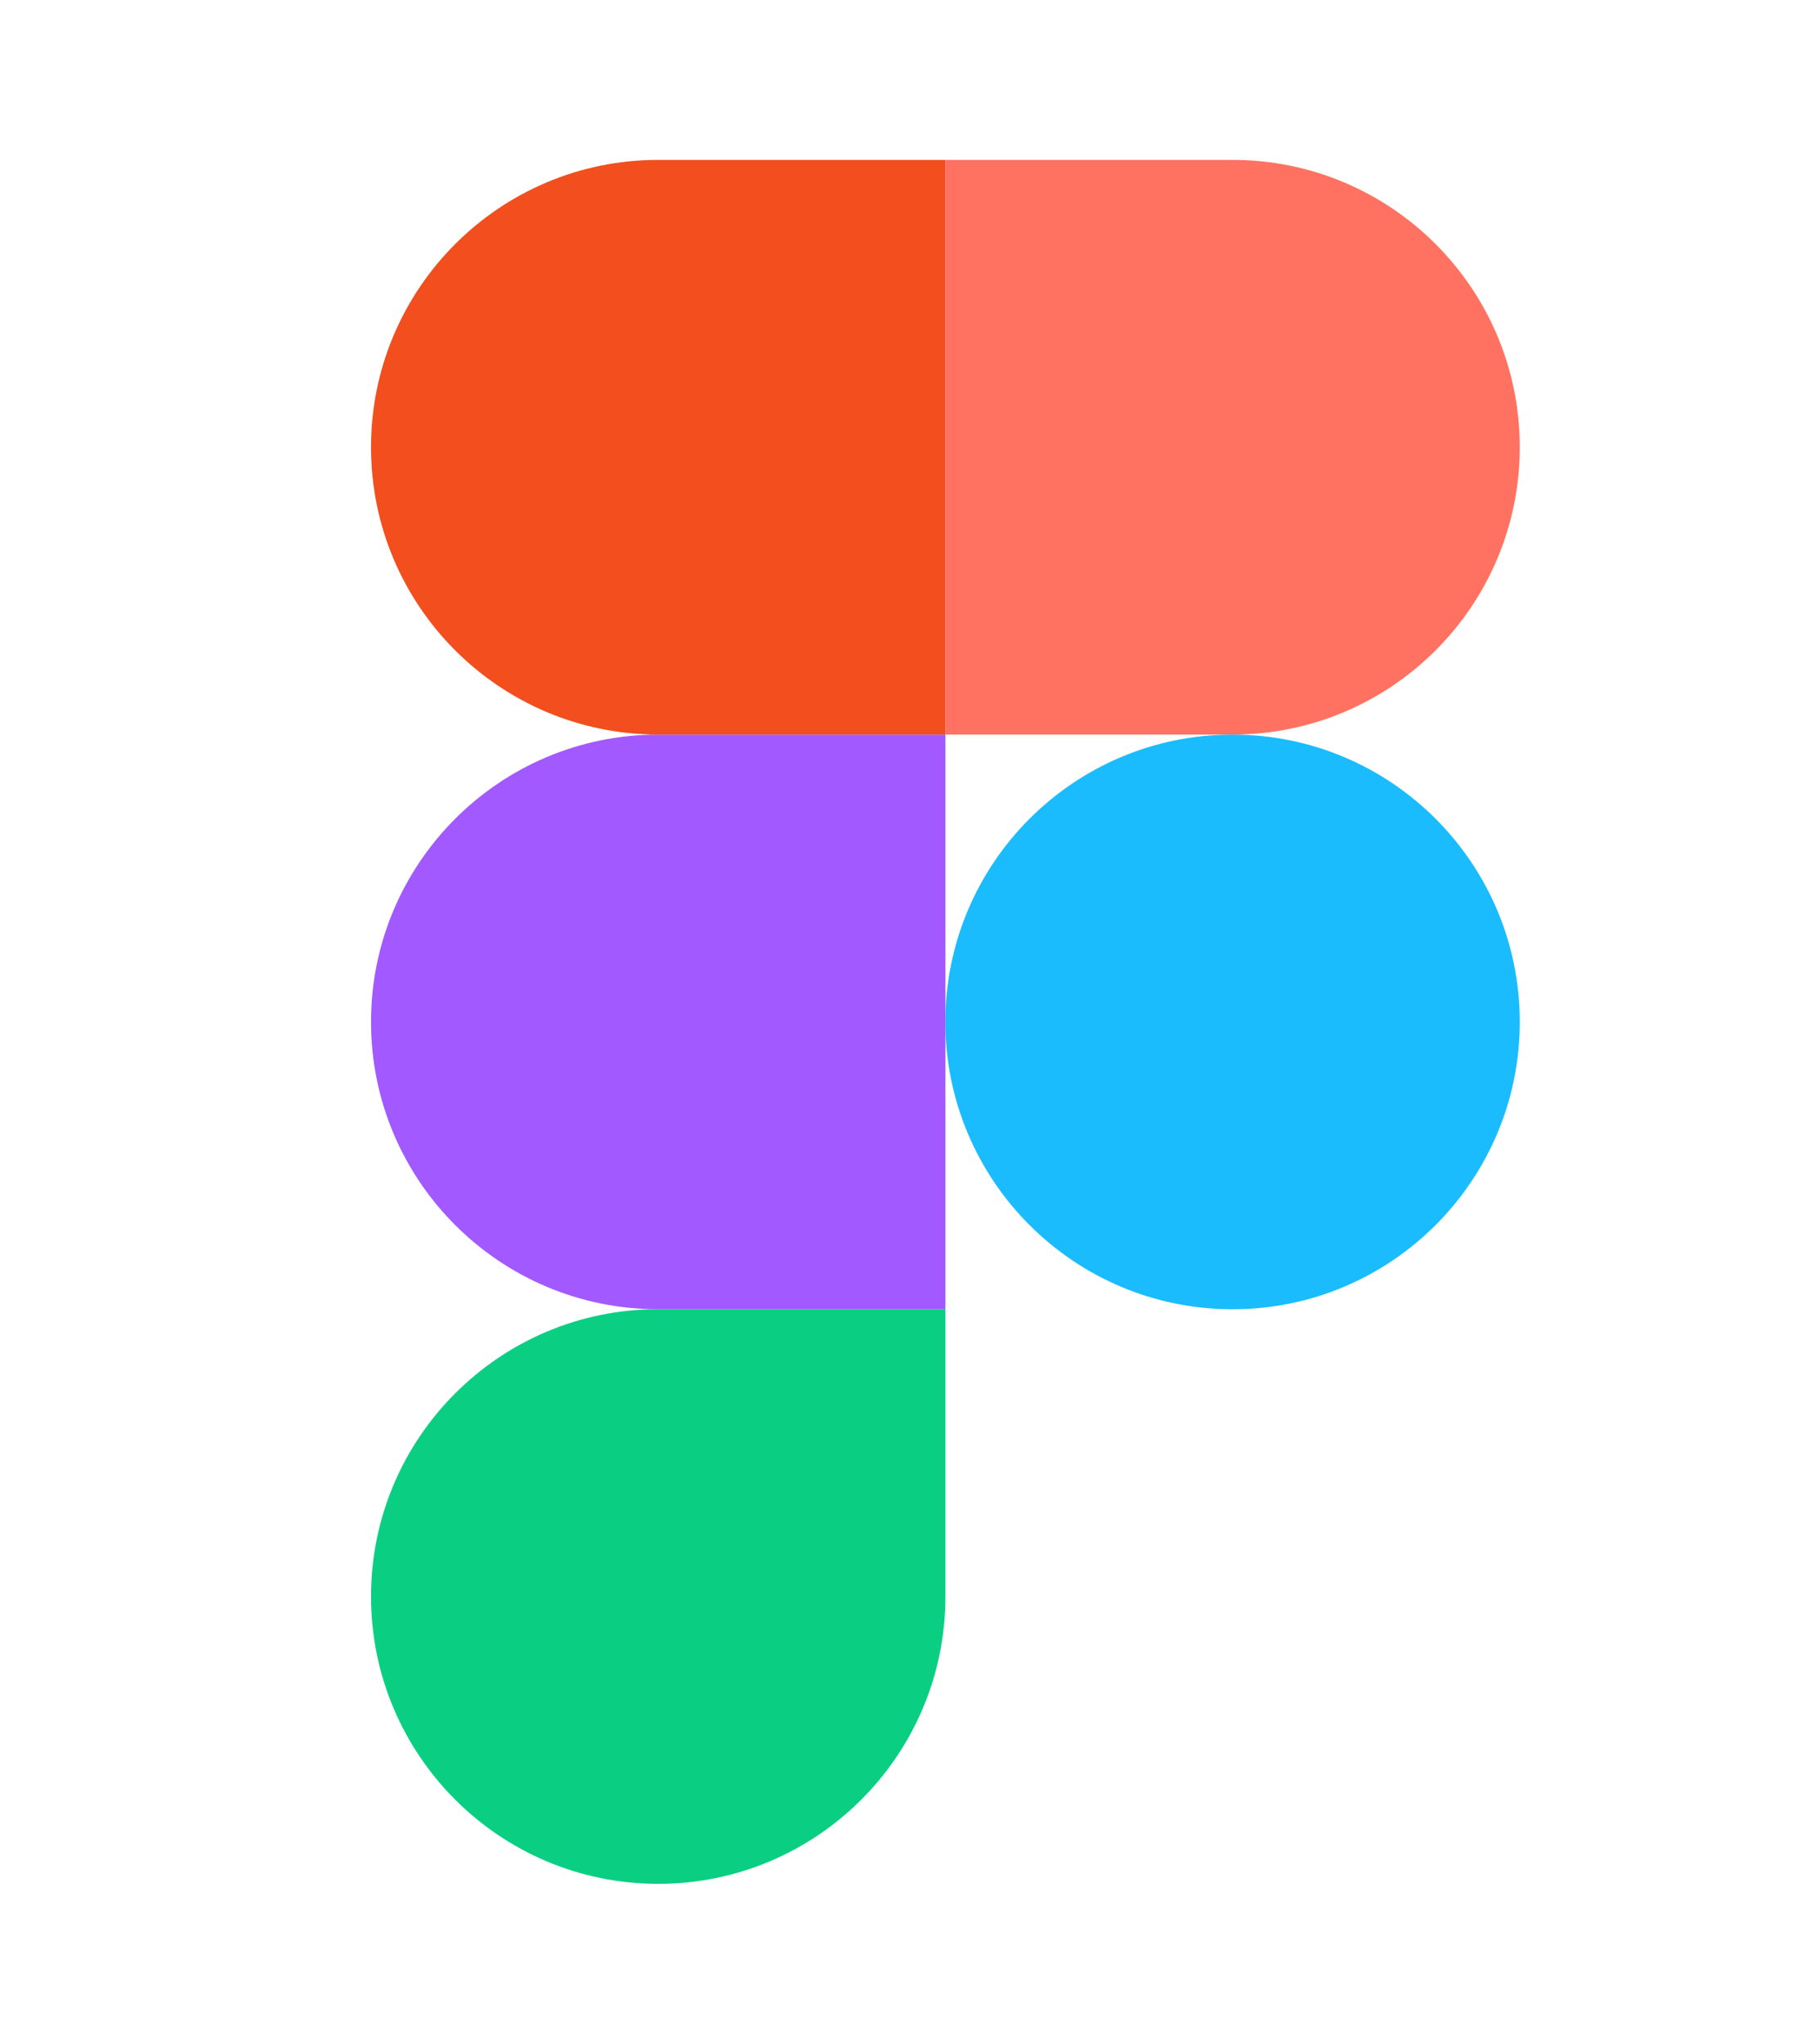 <svg width="130" height="146" viewBox="0 0 130 146" fill="none" xmlns="http://www.w3.org/2000/svg">
<path d="M47.042 134.576C58.373 134.576 67.568 125.38 67.568 114.05V93.523H47.042C35.711 93.523 26.516 102.719 26.516 114.05C26.516 125.38 35.711 134.576 47.042 134.576Z" fill="#0ACF83"/>
<path d="M26.516 73.003C26.516 61.672 35.711 52.477 47.042 52.477H67.568V93.529H47.042C35.711 93.529 26.516 84.333 26.516 73.003Z" fill="#A259FF"/>
<path d="M26.516 31.948C26.516 20.618 35.711 11.422 47.042 11.422H67.568V52.474H47.042C35.711 52.474 26.516 43.279 26.516 31.948Z" fill="#F24E1E"/>
<path d="M67.562 11.422H88.089C99.419 11.422 108.615 20.618 108.615 31.948C108.615 43.279 99.419 52.474 88.089 52.474H67.562V11.422Z" fill="#FF7262"/>
<path d="M108.615 73.003C108.615 84.333 99.419 93.529 88.089 93.529C76.758 93.529 67.562 84.333 67.562 73.003C67.562 61.672 76.758 52.477 88.089 52.477C99.419 52.477 108.615 61.672 108.615 73.003Z" fill="#1ABCFE"/>
</svg>
